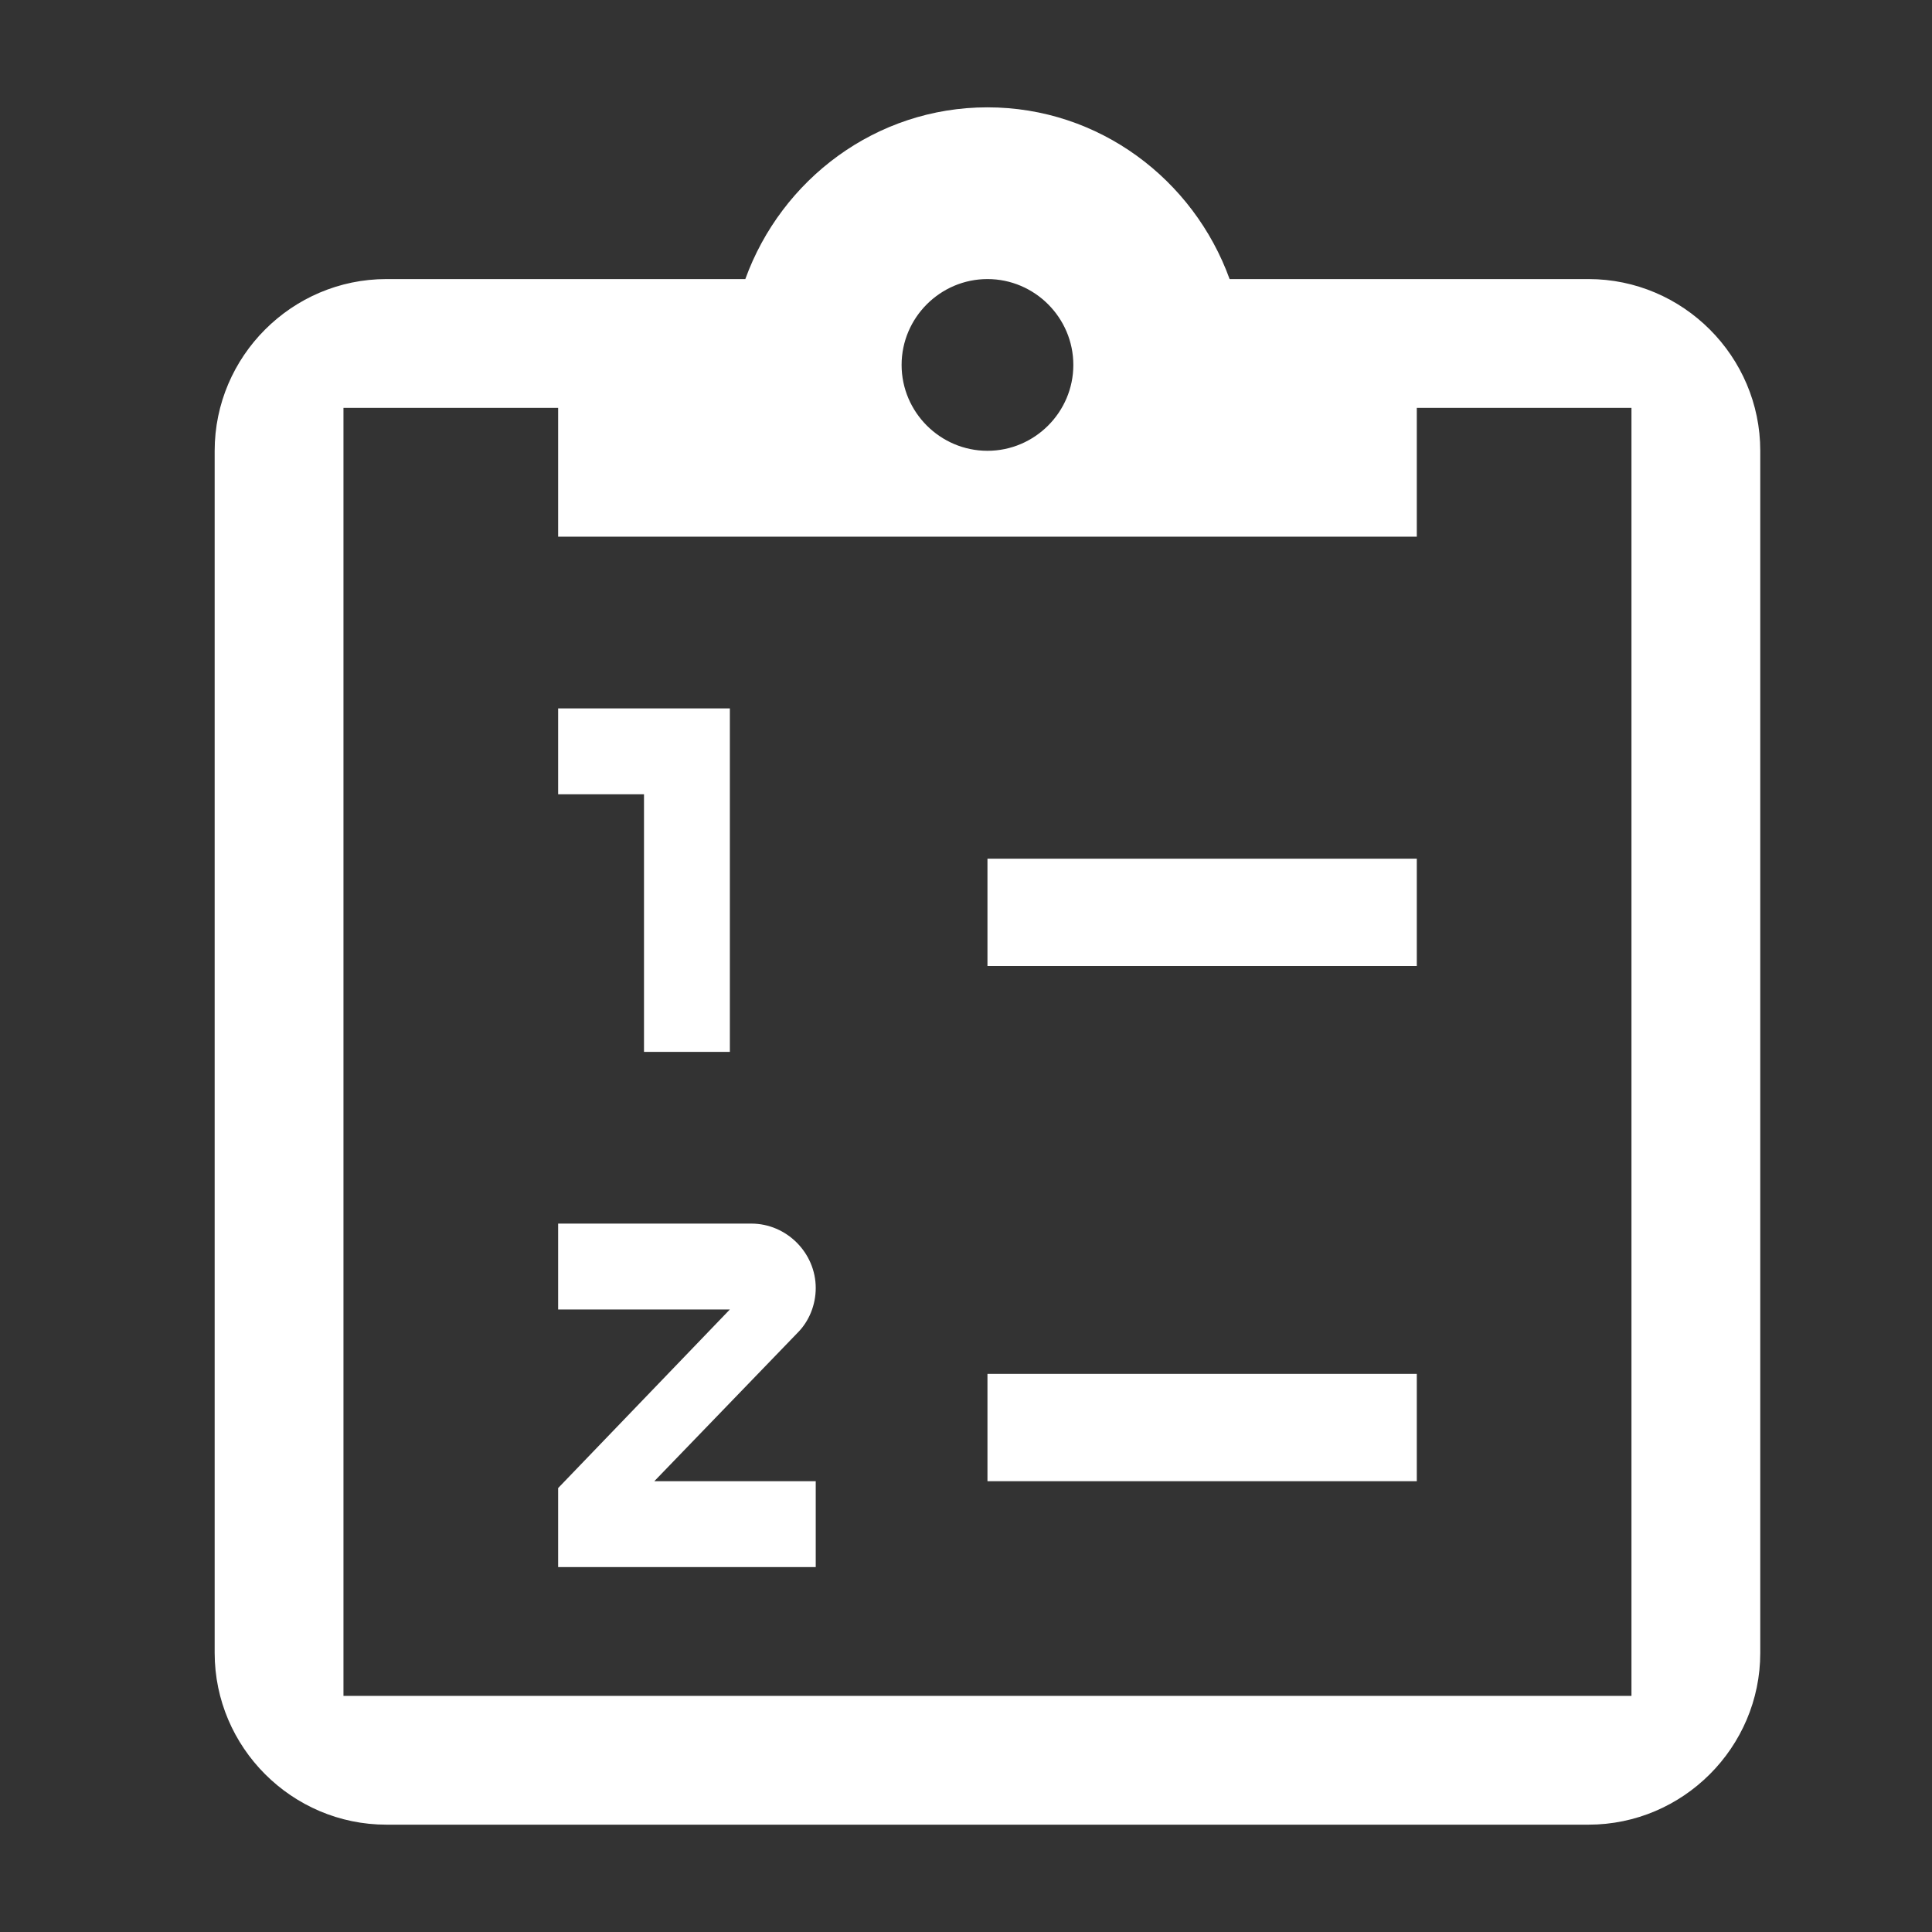 <svg width="18" height="18" viewBox="0 0 18 18" fill="none" xmlns="http://www.w3.org/2000/svg">
<rect x="0" y="0" width="18" height="18" fill="#333333" stroke="none"/>
<path d="M14.8 2.6H11.456C11.12 1.672 10.24 1 9.2 1C8.16 1 7.28 1.672 6.944 2.6H3.6C2.72 2.6 2 3.32 2 4.2V15.4C2 16.28 2.72 17 3.6 17H14.8C15.68 17 16.4 16.28 16.4 15.4V4.2C16.4 3.32 15.68 2.6 14.8 2.6ZM9.2 2.6C9.64 2.6 10 2.96 10 3.4C10 3.84 9.64 4.2 9.2 4.2C8.76 4.2 8.4 3.84 8.4 3.4C8.4 2.96 8.76 2.6 9.2 2.6ZM5.2 5H9.2H13.2V3.8H15.2V9.8V15.8H3.2V9.8V3.8H5.2V5ZM9.2 13.8V12.8H13.2V13.8H9.2ZM9.2 9V8H13.2V9H9.2ZM6 9.8V7.4H5.2V6.6H6.8V9.8H6ZM7 11.4C7.328 11.4 7.6 11.672 7.6 12C7.6 12.16 7.536 12.312 7.432 12.416L6.096 13.8H7.6V14.6H5.2V13.864L6.8 12.2H5.2V11.4H7Z" fill="white"/>
</svg>
